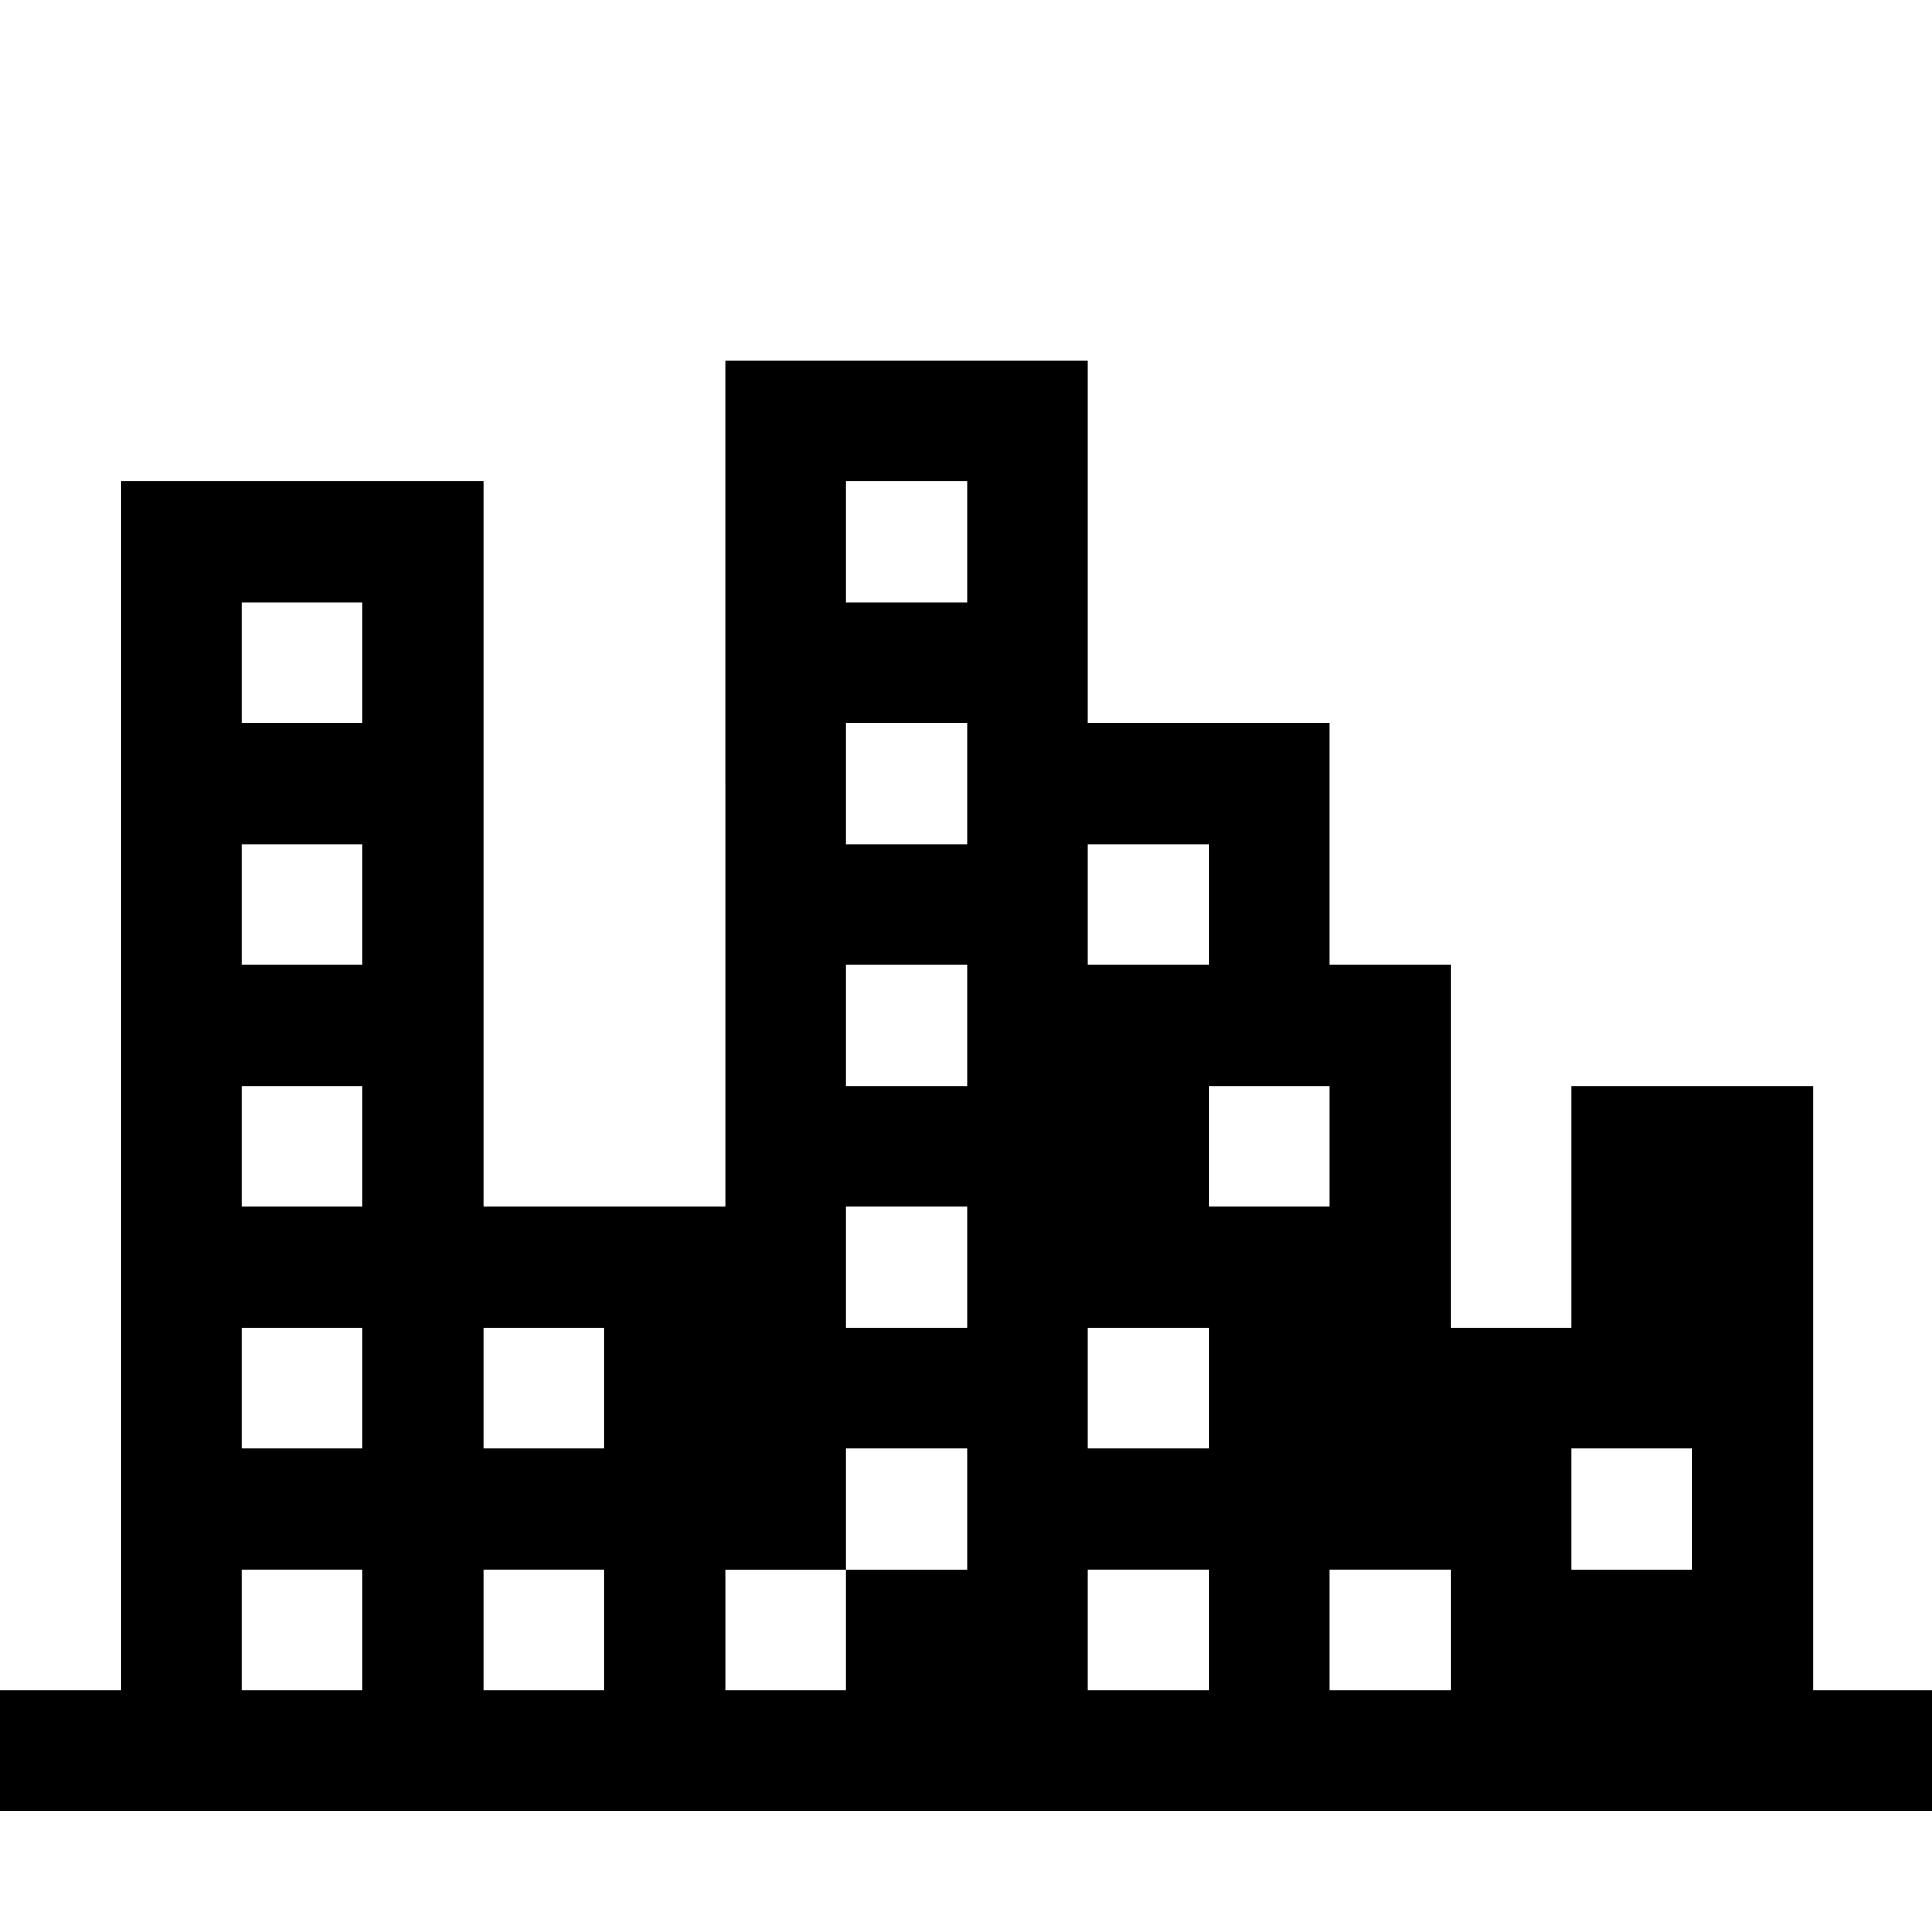 <?xml version="1.0" standalone="no"?>
<!DOCTYPE svg PUBLIC "-//W3C//DTD SVG 20010904//EN"
 "http://www.w3.org/TR/2001/REC-SVG-20010904/DTD/svg10.dtd">
<svg version="1.0" xmlns="http://www.w3.org/2000/svg"
 width="468pt" height="468pt" viewBox="0 0 468 468"
 preserveAspectRatio="xMidYMid meet">
<g transform="translate(0,468) scale(0.366,-0.366)"
fill="#000000" stroke="none">
<path d="M480 760 l0 -280 -80 0 -80 0 0 240 0 240 -120 0 -120 0 0 -400 0
-400 -40 0 -40 0 0 -40 0 -40 640 0 640 0 0 40 0 40 -40 0 -40 0 0 200 0 200
-80 0 -80 0 0 -80 0 -80 -40 0 -40 0 0 120 0 120 -40 0 -40 0 0 80 0 80 -80 0
-80 0 0 120 0 120 -120 0 -120 0 0 -280z m160 160 l0 -40 -40 0 -40 0 0 40 0
40 40 0 40 0 0 -40z m-400 -80 l0 -40 -40 0 -40 0 0 40 0 40 40 0 40 0 0 -40z
m400 -80 l0 -40 -40 0 -40 0 0 40 0 40 40 0 40 0 0 -40z m-400 -80 l0 -40 -40
0 -40 0 0 40 0 40 40 0 40 0 0 -40z m560 0 l0 -40 -40 0 -40 0 0 40 0 40 40 0
40 0 0 -40z m-160 -80 l0 -40 -40 0 -40 0 0 40 0 40 40 0 40 0 0 -40z m-400
-80 l0 -40 -40 0 -40 0 0 40 0 40 40 0 40 0 0 -40z m640 0 l0 -40 -40 0 -40 0
0 40 0 40 40 0 40 0 0 -40z m-240 -80 l0 -40 -40 0 -40 0 0 40 0 40 40 0 40 0
0 -40z m-400 -80 l0 -40 -40 0 -40 0 0 40 0 40 40 0 40 0 0 -40z m160 0 l0
-40 -40 0 -40 0 0 40 0 40 40 0 40 0 0 -40z m400 0 l0 -40 -40 0 -40 0 0 40 0
40 40 0 40 0 0 -40z m-160 -80 l0 -40 -40 0 -40 0 0 -40 0 -40 -40 0 -40 0 0
40 0 40 40 0 40 0 0 40 0 40 40 0 40 0 0 -40z m480 0 l0 -40 -40 0 -40 0 0 40
0 40 40 0 40 0 0 -40z m-880 -80 l0 -40 -40 0 -40 0 0 40 0 40 40 0 40 0 0
-40z m160 0 l0 -40 -40 0 -40 0 0 40 0 40 40 0 40 0 0 -40z m400 0 l0 -40 -40
0 -40 0 0 40 0 40 40 0 40 0 0 -40z m160 0 l0 -40 -40 0 -40 0 0 40 0 40 40 0
40 0 0 -40z"/>
</g>
</svg>
